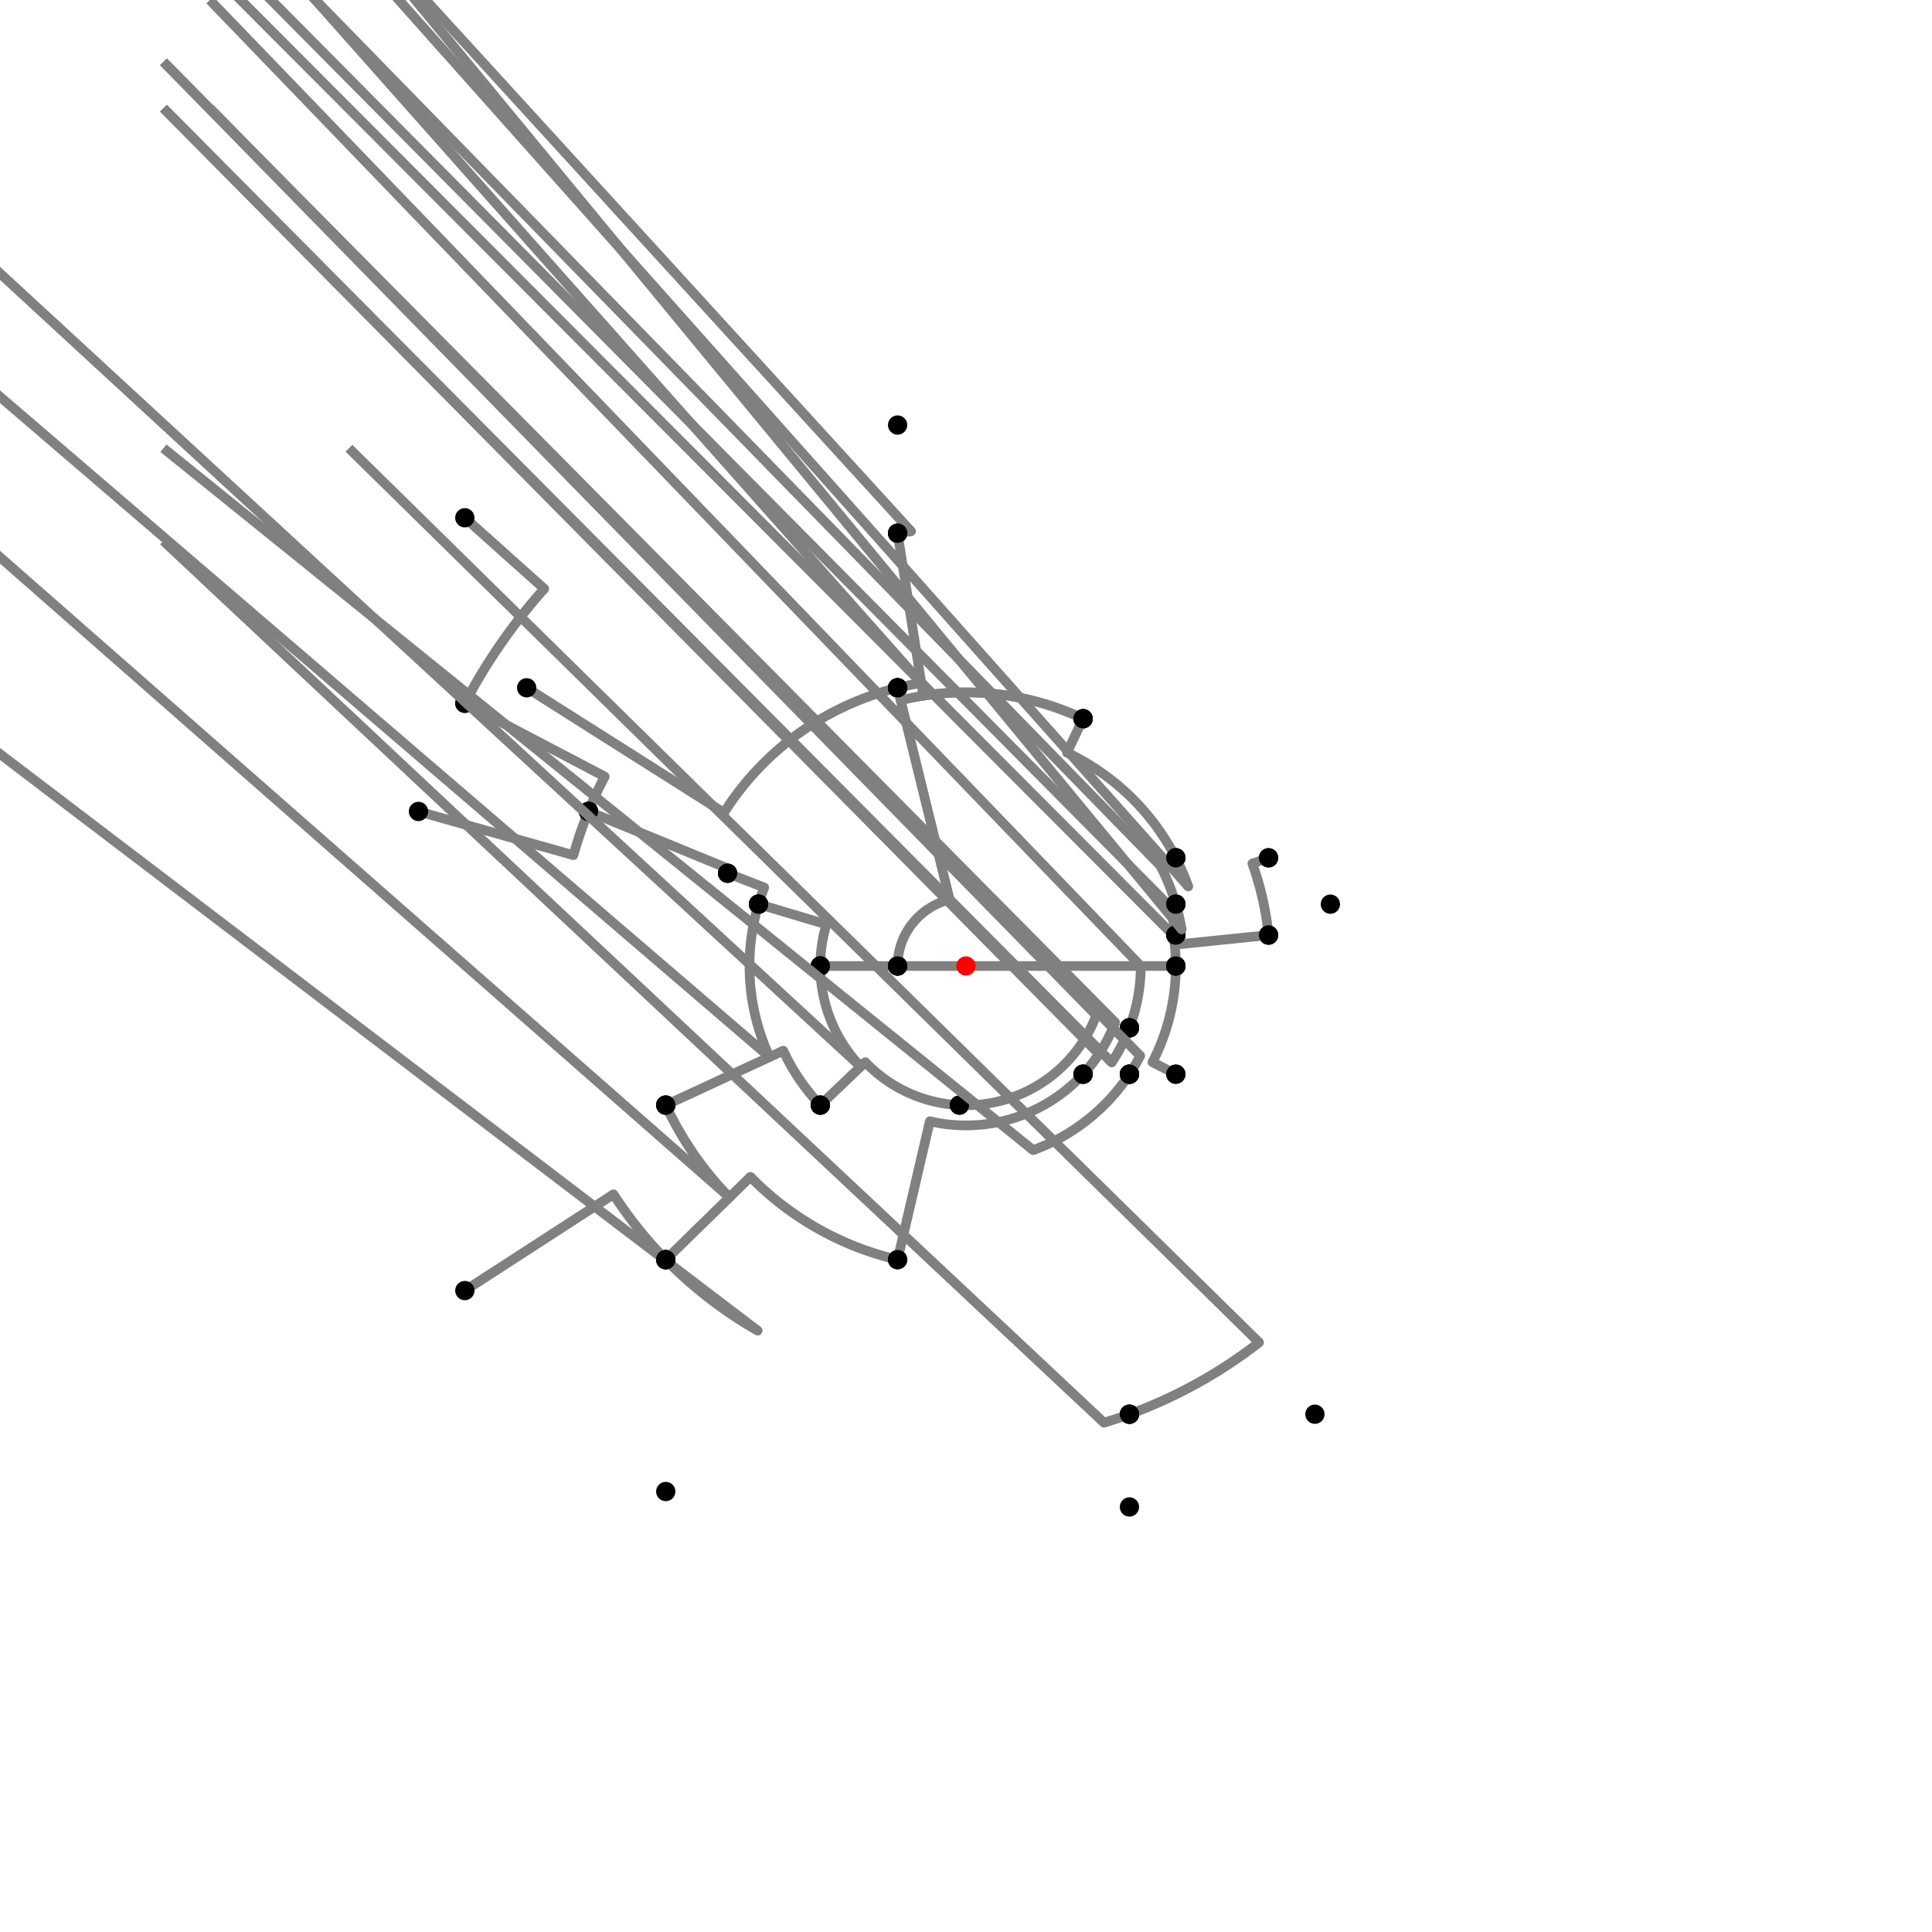 <?xml version="1.0" encoding="UTF-8"?>
<svg xmlns="http://www.w3.org/2000/svg" xmlns:xlink="http://www.w3.org/1999/xlink"
     width="1000" height="1000" viewBox="0 0 1000 1000">
<defs>
</defs>
<rect x="0" y="0" width="1000" height="1000" fill="white" />
<path d="M240.6,268.0 L281.687,304.747" stroke="grey" stroke-width="5" />
<circle cx="281.687" cy="304.747" r="2.5" fill="grey" stroke="none" />
<path d="M281.687,304.747 A292.89,292.89,0,0,0,240.6,364.0" stroke="grey" stroke-width="5" fill="none" />
<circle cx="240.6" cy="268.0" r="5" fill="black" stroke="none" />
<circle cx="240.6" cy="364.0" r="5" fill="black" stroke="none" />
<path d="M240.6,364.0 L313,401.958" stroke="grey" stroke-width="5" />
<circle cx="313" cy="401.958" r="2.5" fill="grey" stroke="none" />
<path d="M313,401.958 A211.143,211.143,0,0,0,304.6,420.0" stroke="grey" stroke-width="5" fill="none" />
<circle cx="240.6" cy="364.0" r="5" fill="black" stroke="none" />
<circle cx="304.6" cy="420.0" r="5" fill="black" stroke="none" />
<path d="M216.6,420.0 L296.798,442.639" stroke="grey" stroke-width="5" />
<circle cx="296.798" cy="442.639" r="2.5" fill="grey" stroke="none" />
<path d="M296.798,442.639 A211.143,211.143,0,0,1,304.6,420.0" stroke="grey" stroke-width="5" fill="none" />
<circle cx="216.6" cy="420.0" r="5" fill="black" stroke="none" />
<circle cx="304.6" cy="420.0" r="5" fill="black" stroke="none" />
<path d="M304.6,420.0 L377.465,449.832" stroke="grey" stroke-width="5" />
<circle cx="377.465" cy="449.832" r="2.5" fill="grey" stroke="none" />
<path d="M377.465,449.832 A132.407,132.407,0,0,0,376.6,452.0" stroke="grey" stroke-width="5" fill="none" />
<circle cx="304.6" cy="420.0" r="5" fill="black" stroke="none" />
<circle cx="376.6" cy="452.0" r="5" fill="black" stroke="none" />
<path d="M376.6,452.0 L395.557,459.374" stroke="grey" stroke-width="5" />
<circle cx="395.557" cy="459.374" r="2.5" fill="grey" stroke="none" />
<path d="M395.557,459.374 A112.066,112.066,0,0,0,392.6,468.0" stroke="grey" stroke-width="5" fill="none" />
<circle cx="376.6" cy="452.0" r="5" fill="black" stroke="none" />
<circle cx="392.6" cy="468.0" r="5" fill="black" stroke="none" />
<path d="M392.6,468.0 L427.739,478.47" stroke="grey" stroke-width="5" />
<circle cx="427.739" cy="478.47" r="2.5" fill="grey" stroke="none" />
<path d="M427.739,478.47 A75.4,75.4,0,0,0,424.6,500.0" stroke="grey" stroke-width="5" fill="none" />
<circle cx="392.6" cy="468.0" r="5" fill="black" stroke="none" />
<circle cx="424.6" cy="500.0" r="5" fill="black" stroke="none" />
<path d="M392.6,468.0 A112.066,112.066,0,0,0,398.318,547.111" stroke="grey" stroke-width="5" fill="none" />
<path d="M398.318,547.111 L-155.4,72.0" stroke="grey" stroke-width="5" />
<circle cx="398.318" cy="547.111" r="2.5" fill="grey" stroke="none" />
<circle cx="392.6" cy="468.0" r="5" fill="black" stroke="none" />
<circle cx="344.6" cy="572.0" r="5" fill="black" stroke="none" />
<path d="M344.6,572.0 A171.269,171.269,0,0,0,377.562,619.759" stroke="grey" stroke-width="5" fill="none" />
<path d="M377.562,619.759 L-155.4,152.0" stroke="grey" stroke-width="5" />
<circle cx="377.562" cy="619.759" r="2.5" fill="grey" stroke="none" />
<circle cx="344.6" cy="572.0" r="5" fill="black" stroke="none" />
<circle cx="344.6" cy="652.0" r="5" fill="black" stroke="none" />
<path d="M240.6,668.0 L317.545,618.167" stroke="grey" stroke-width="5" />
<circle cx="317.545" cy="618.167" r="2.5" fill="grey" stroke="none" />
<path d="M317.545,618.167 A217.378,217.378,0,0,0,344.6,652.0" stroke="grey" stroke-width="5" fill="none" />
<circle cx="240.6" cy="668.0" r="5" fill="black" stroke="none" />
<circle cx="344.6" cy="652.0" r="5" fill="black" stroke="none" />
<path d="M344.6,652.0 A217.378,217.378,0,0,0,392.165,688.745" stroke="grey" stroke-width="5" fill="none" />
<path d="M392.165,688.745 L-155.4,272.0" stroke="grey" stroke-width="5" />
<circle cx="392.165" cy="688.745" r="2.5" fill="grey" stroke="none" />
<circle cx="344.6" cy="652.0" r="5" fill="black" stroke="none" />
<circle cx="344.6" cy="772.0" r="5" fill="black" stroke="none" />
<path d="M344.6,572.0 L405.405,543.828" stroke="grey" stroke-width="5" />
<circle cx="405.405" cy="543.828" r="2.5" fill="grey" stroke="none" />
<path d="M405.405,543.828 A104.255,104.255,0,0,0,424.6,572.0" stroke="grey" stroke-width="5" fill="none" />
<circle cx="344.6" cy="572.0" r="5" fill="black" stroke="none" />
<circle cx="424.6" cy="572.0" r="5" fill="black" stroke="none" />
<path d="M424.6,500.0 A75.4,75.4,0,0,0,445.469,552.072" stroke="grey" stroke-width="5" fill="none" />
<path d="M445.469,552.072 L-75.4,72.0" stroke="grey" stroke-width="5" />
<circle cx="445.469" cy="552.072" r="2.5" fill="grey" stroke="none" />
<circle cx="424.6" cy="500.0" r="5" fill="black" stroke="none" />
<circle cx="424.6" cy="572.0" r="5" fill="black" stroke="none" />
<path d="M424.6,572.0 L447.87,549.78" stroke="grey" stroke-width="5" />
<circle cx="447.87" cy="549.78" r="2.5" fill="grey" stroke="none" />
<path d="M447.87,549.78 A72.08,72.08,0,0,0,496.6,572.0" stroke="grey" stroke-width="5" fill="none" />
<circle cx="424.6" cy="572.0" r="5" fill="black" stroke="none" />
<circle cx="496.6" cy="572.0" r="5" fill="black" stroke="none" />
<path d="M424.6,500.0 L464.6,500.0" stroke="grey" stroke-width="5" />
<circle cx="464.6" cy="500.0" r="2.5" fill="grey" stroke="none" />
<path d="M464.6,500.0 A35.4,35.4,0,0,1,464.6,500.0" stroke="grey" stroke-width="5" fill="none" />
<circle cx="424.6" cy="500.0" r="5" fill="black" stroke="none" />
<circle cx="464.6" cy="500.0" r="5" fill="black" stroke="none" />
<path d="M496.6,572.0 A72.08,72.08,0,0,0,567.419,525.501" stroke="grey" stroke-width="5" fill="none" />
<path d="M567.419,525.501 L84.6,32.0" stroke="grey" stroke-width="5" />
<circle cx="567.419" cy="525.501" r="2.5" fill="grey" stroke="none" />
<circle cx="496.6" cy="572.0" r="5" fill="black" stroke="none" />
<circle cx="584.6" cy="532.0" r="5" fill="black" stroke="none" />
<path d="M464.6,500.0 L608.6,500.0" stroke="grey" stroke-width="5" />
<circle cx="464.6" cy="500.0" r="5" fill="black" stroke="none" />
<circle cx="608.6" cy="500.0" r="5" fill="black" stroke="none" />
<path d="M584.6,532.0 A90.45,90.45,0,0,0,590.45,500.0" stroke="grey" stroke-width="5" fill="none" />
<path d="M590.45,500.0 L108.6,0.0" stroke="grey" stroke-width="5" />
<circle cx="590.45" cy="500.0" r="2.5" fill="grey" stroke="none" />
<circle cx="584.6" cy="532.0" r="5" fill="black" stroke="none" />
<circle cx="608.6" cy="500.0" r="5" fill="black" stroke="none" />
<path d="M344.6,652.0 L388.43,609.129" stroke="grey" stroke-width="5" />
<circle cx="388.43" cy="609.129" r="2.5" fill="grey" stroke="none" />
<path d="M388.43,609.129 A156.068,156.068,0,0,0,464.6,652.0" stroke="grey" stroke-width="5" fill="none" />
<circle cx="344.6" cy="652.0" r="5" fill="black" stroke="none" />
<circle cx="464.6" cy="652.0" r="5" fill="black" stroke="none" />
<path d="M464.6,652.0 L481.284,580.362" stroke="grey" stroke-width="5" />
<circle cx="481.284" cy="580.362" r="2.5" fill="grey" stroke="none" />
<path d="M481.284,580.362 A82.513,82.513,0,0,0,560.6,556.0" stroke="grey" stroke-width="5" fill="none" />
<circle cx="464.6" cy="652.0" r="5" fill="black" stroke="none" />
<circle cx="560.6" cy="556.0" r="5" fill="black" stroke="none" />
<path d="M560.6,556.0 A82.513,82.513,0,0,0,577.176,529.192" stroke="grey" stroke-width="5" fill="none" />
<path d="M577.176,529.192 L84.6,32.0" stroke="grey" stroke-width="5" />
<circle cx="577.176" cy="529.192" r="2.5" fill="grey" stroke="none" />
<circle cx="560.6" cy="556.0" r="5" fill="black" stroke="none" />
<circle cx="584.6" cy="532.0" r="5" fill="black" stroke="none" />
<path d="M584.6,532.0 A90.45,90.45,0,0,1,575.423,549.925" stroke="grey" stroke-width="5" fill="none" />
<path d="M575.423,549.925 L84.6,56.0" stroke="grey" stroke-width="5" />
<circle cx="575.423" cy="549.925" r="2.5" fill="grey" stroke="none" />
<circle cx="584.6" cy="532.0" r="5" fill="black" stroke="none" />
<circle cx="584.6" cy="556.0" r="5" fill="black" stroke="none" />
<path d="M584.6,556.0 A101.455,101.455,0,0,1,534.757,595.316" stroke="grey" stroke-width="5" fill="none" />
<path d="M534.757,595.316 L84.6,232.0" stroke="grey" stroke-width="5" />
<circle cx="534.757" cy="595.316" r="2.5" fill="grey" stroke="none" />
<circle cx="584.6" cy="556.0" r="5" fill="black" stroke="none" />
<circle cx="584.6" cy="732.0" r="5" fill="black" stroke="none" />
<path d="M584.6,732.0 A246.944,246.944,0,0,0,651.69,694.862" stroke="grey" stroke-width="5" fill="none" />
<path d="M651.69,694.862 L180.6,232.0" stroke="grey" stroke-width="5" />
<circle cx="651.69" cy="694.862" r="2.5" fill="grey" stroke="none" />
<circle cx="584.6" cy="732.0" r="5" fill="black" stroke="none" />
<circle cx="680.6" cy="732.0" r="5" fill="black" stroke="none" />
<path d="M584.6,732.0 A246.944,246.944,0,0,1,571.423,736.389" stroke="grey" stroke-width="5" fill="none" />
<path d="M571.423,736.389 L84.6,280.0" stroke="grey" stroke-width="5" />
<circle cx="571.423" cy="736.389" r="2.5" fill="grey" stroke="none" />
<circle cx="584.6" cy="732.0" r="5" fill="black" stroke="none" />
<circle cx="584.6" cy="780.0" r="5" fill="black" stroke="none" />
<path d="M272.6,356.0 L374.719,420.666" stroke="grey" stroke-width="5" />
<circle cx="374.719" cy="420.666" r="2.5" fill="grey" stroke="none" />
<path d="M374.719,420.666 A148.287,148.287,0,0,1,464.6,356.0" stroke="grey" stroke-width="5" fill="none" />
<circle cx="272.6" cy="356.0" r="5" fill="black" stroke="none" />
<circle cx="464.6" cy="356.0" r="5" fill="black" stroke="none" />
<path d="M464.6,356.0 L491.549,465.624" stroke="grey" stroke-width="5" />
<circle cx="491.549" cy="465.624" r="2.5" fill="grey" stroke="none" />
<path d="M491.549,465.624 A35.4,35.4,0,0,0,464.6,500.0" stroke="grey" stroke-width="5" fill="none" />
<circle cx="464.6" cy="356.0" r="5" fill="black" stroke="none" />
<circle cx="464.6" cy="500.0" r="5" fill="black" stroke="none" />
<path d="M464.6,356.0 A148.287,148.287,0,0,1,476.853,353.53" stroke="grey" stroke-width="5" fill="none" />
<path d="M476.853,353.53 L-35.4,-224.0" stroke="grey" stroke-width="5" />
<circle cx="476.853" cy="353.53" r="2.5" fill="grey" stroke="none" />
<circle cx="464.6" cy="356.0" r="5" fill="black" stroke="none" />
<circle cx="464.6" cy="276.0" r="5" fill="black" stroke="none" />
<path d="M464.6,276.0 A226.78,226.78,0,0,1,471.555,275.011" stroke="grey" stroke-width="5" fill="none" />
<path d="M471.555,275.011 L-35.4,-280.0" stroke="grey" stroke-width="5" />
<circle cx="471.555" cy="275.011" r="2.5" fill="grey" stroke="none" />
<circle cx="464.6" cy="276.0" r="5" fill="black" stroke="none" />
<circle cx="464.6" cy="220.0" r="5" fill="black" stroke="none" />
<path d="M464.6,276.0 L477.893,360.116" stroke="grey" stroke-width="5" />
<circle cx="477.893" cy="360.116" r="2.5" fill="grey" stroke="none" />
<path d="M477.893,360.116 A141.62,141.62,0,0,1,560.6,372.0" stroke="grey" stroke-width="5" fill="none" />
<circle cx="464.6" cy="276.0" r="5" fill="black" stroke="none" />
<circle cx="560.6" cy="372.0" r="5" fill="black" stroke="none" />
<path d="M464.6,356.0 L466.192,362.474" stroke="grey" stroke-width="5" />
<circle cx="466.192" cy="362.474" r="2.5" fill="grey" stroke="none" />
<path d="M466.192,362.474 A141.62,141.62,0,0,1,560.6,372.0" stroke="grey" stroke-width="5" fill="none" />
<circle cx="464.6" cy="356.0" r="5" fill="black" stroke="none" />
<circle cx="560.6" cy="372.0" r="5" fill="black" stroke="none" />
<path d="M560.6,372.0 L552.285,389.563" stroke="grey" stroke-width="5" />
<circle cx="552.285" cy="389.563" r="2.5" fill="grey" stroke="none" />
<path d="M552.285,389.563 A122.188,122.188,0,0,1,608.6,444.0" stroke="grey" stroke-width="5" fill="none" />
<circle cx="560.6" cy="372.0" r="5" fill="black" stroke="none" />
<circle cx="608.6" cy="444.0" r="5" fill="black" stroke="none" />
<path d="M560.6,556.0 A82.513,82.513,0,0,0,568.805,545.544" stroke="grey" stroke-width="5" fill="none" />
<path d="M568.805,545.544 L84.6,56.0" stroke="grey" stroke-width="5" />
<circle cx="568.805" cy="545.544" r="2.5" fill="grey" stroke="none" />
<circle cx="560.6" cy="556.0" r="5" fill="black" stroke="none" />
<circle cx="584.6" cy="556.0" r="5" fill="black" stroke="none" />
<path d="M584.6,556.0 A101.455,101.455,0,0,0,590.173,546.498" stroke="grey" stroke-width="5" fill="none" />
<path d="M590.173,546.498 L108.6,56.0" stroke="grey" stroke-width="5" />
<circle cx="590.173" cy="546.498" r="2.5" fill="grey" stroke="none" />
<circle cx="584.6" cy="556.0" r="5" fill="black" stroke="none" />
<circle cx="608.6" cy="556.0" r="5" fill="black" stroke="none" />
<path d="M608.6,556.0 L596.523,549.772" stroke="grey" stroke-width="5" />
<circle cx="596.523" cy="549.772" r="2.5" fill="grey" stroke="none" />
<path d="M596.523,549.772 A108.6,108.6,0,0,0,608.6,500.0" stroke="grey" stroke-width="5" fill="none" />
<circle cx="608.6" cy="556.0" r="5" fill="black" stroke="none" />
<circle cx="608.6" cy="500.0" r="5" fill="black" stroke="none" />
<path d="M608.6,500.0 A108.6,108.6,0,0,0,607.44,484.171" stroke="grey" stroke-width="5" fill="none" />
<path d="M607.44,484.171 L108.6,-16.0" stroke="grey" stroke-width="5" />
<circle cx="607.44" cy="484.171" r="2.5" fill="grey" stroke="none" />
<circle cx="608.6" cy="500.0" r="5" fill="black" stroke="none" />
<circle cx="608.6" cy="484.0" r="5" fill="black" stroke="none" />
<path d="M608.6,484.0 A109.772,109.772,0,0,0,605.296,468.973" stroke="grey" stroke-width="5" fill="none" />
<path d="M605.296,468.973 L108.6,-32.0" stroke="grey" stroke-width="5" />
<circle cx="605.296" cy="468.973" r="2.5" fill="grey" stroke="none" />
<circle cx="608.6" cy="484.0" r="5" fill="black" stroke="none" />
<circle cx="608.6" cy="468.0" r="5" fill="black" stroke="none" />
<path d="M608.6,468.0 A113.216,113.216,0,0,0,600.626,448.112" stroke="grey" stroke-width="5" fill="none" />
<path d="M600.626,448.112 L108.6,-56.0" stroke="grey" stroke-width="5" />
<circle cx="600.626" cy="448.112" r="2.5" fill="grey" stroke="none" />
<circle cx="608.6" cy="468.0" r="5" fill="black" stroke="none" />
<circle cx="608.6" cy="444.0" r="5" fill="black" stroke="none" />
<path d="M608.6,444.0 A122.188,122.188,0,0,1,615.053,458.857" stroke="grey" stroke-width="5" fill="none" />
<path d="M615.053,458.857 L156.6,-56.0" stroke="grey" stroke-width="5" />
<circle cx="615.053" cy="458.857" r="2.5" fill="grey" stroke="none" />
<circle cx="608.6" cy="444.0" r="5" fill="black" stroke="none" />
<circle cx="656.6" cy="444.0" r="5" fill="black" stroke="none" />
<path d="M656.6,444.0 L648.223,446.996" stroke="grey" stroke-width="5" />
<circle cx="648.223" cy="446.996" r="2.5" fill="grey" stroke="none" />
<path d="M648.223,446.996 A157.415,157.415,0,0,1,656.6,484.0" stroke="grey" stroke-width="5" fill="none" />
<circle cx="656.6" cy="444.0" r="5" fill="black" stroke="none" />
<circle cx="656.6" cy="484.0" r="5" fill="black" stroke="none" />
<path d="M656.6,484.0 L609.204,488.843" stroke="grey" stroke-width="5" />
<circle cx="609.204" cy="488.843" r="2.5" fill="grey" stroke="none" />
<path d="M609.204,488.843 A109.772,109.772,0,0,0,608.6,484.0" stroke="grey" stroke-width="5" fill="none" />
<circle cx="656.6" cy="484.0" r="5" fill="black" stroke="none" />
<circle cx="608.6" cy="484.0" r="5" fill="black" stroke="none" />
<path d="M608.6,468.0 A113.216,113.216,0,0,1,611.621,481.061" stroke="grey" stroke-width="5" fill="none" />
<path d="M611.621,481.061 L188.6,-32.0" stroke="grey" stroke-width="5" />
<circle cx="611.621" cy="481.061" r="2.5" fill="grey" stroke="none" />
<circle cx="608.6" cy="468.0" r="5" fill="black" stroke="none" />
<circle cx="688.6" cy="468.0" r="5" fill="black" stroke="none" />
<circle cx="500" cy="500" r="5" fill="red" stroke="none" />
</svg>